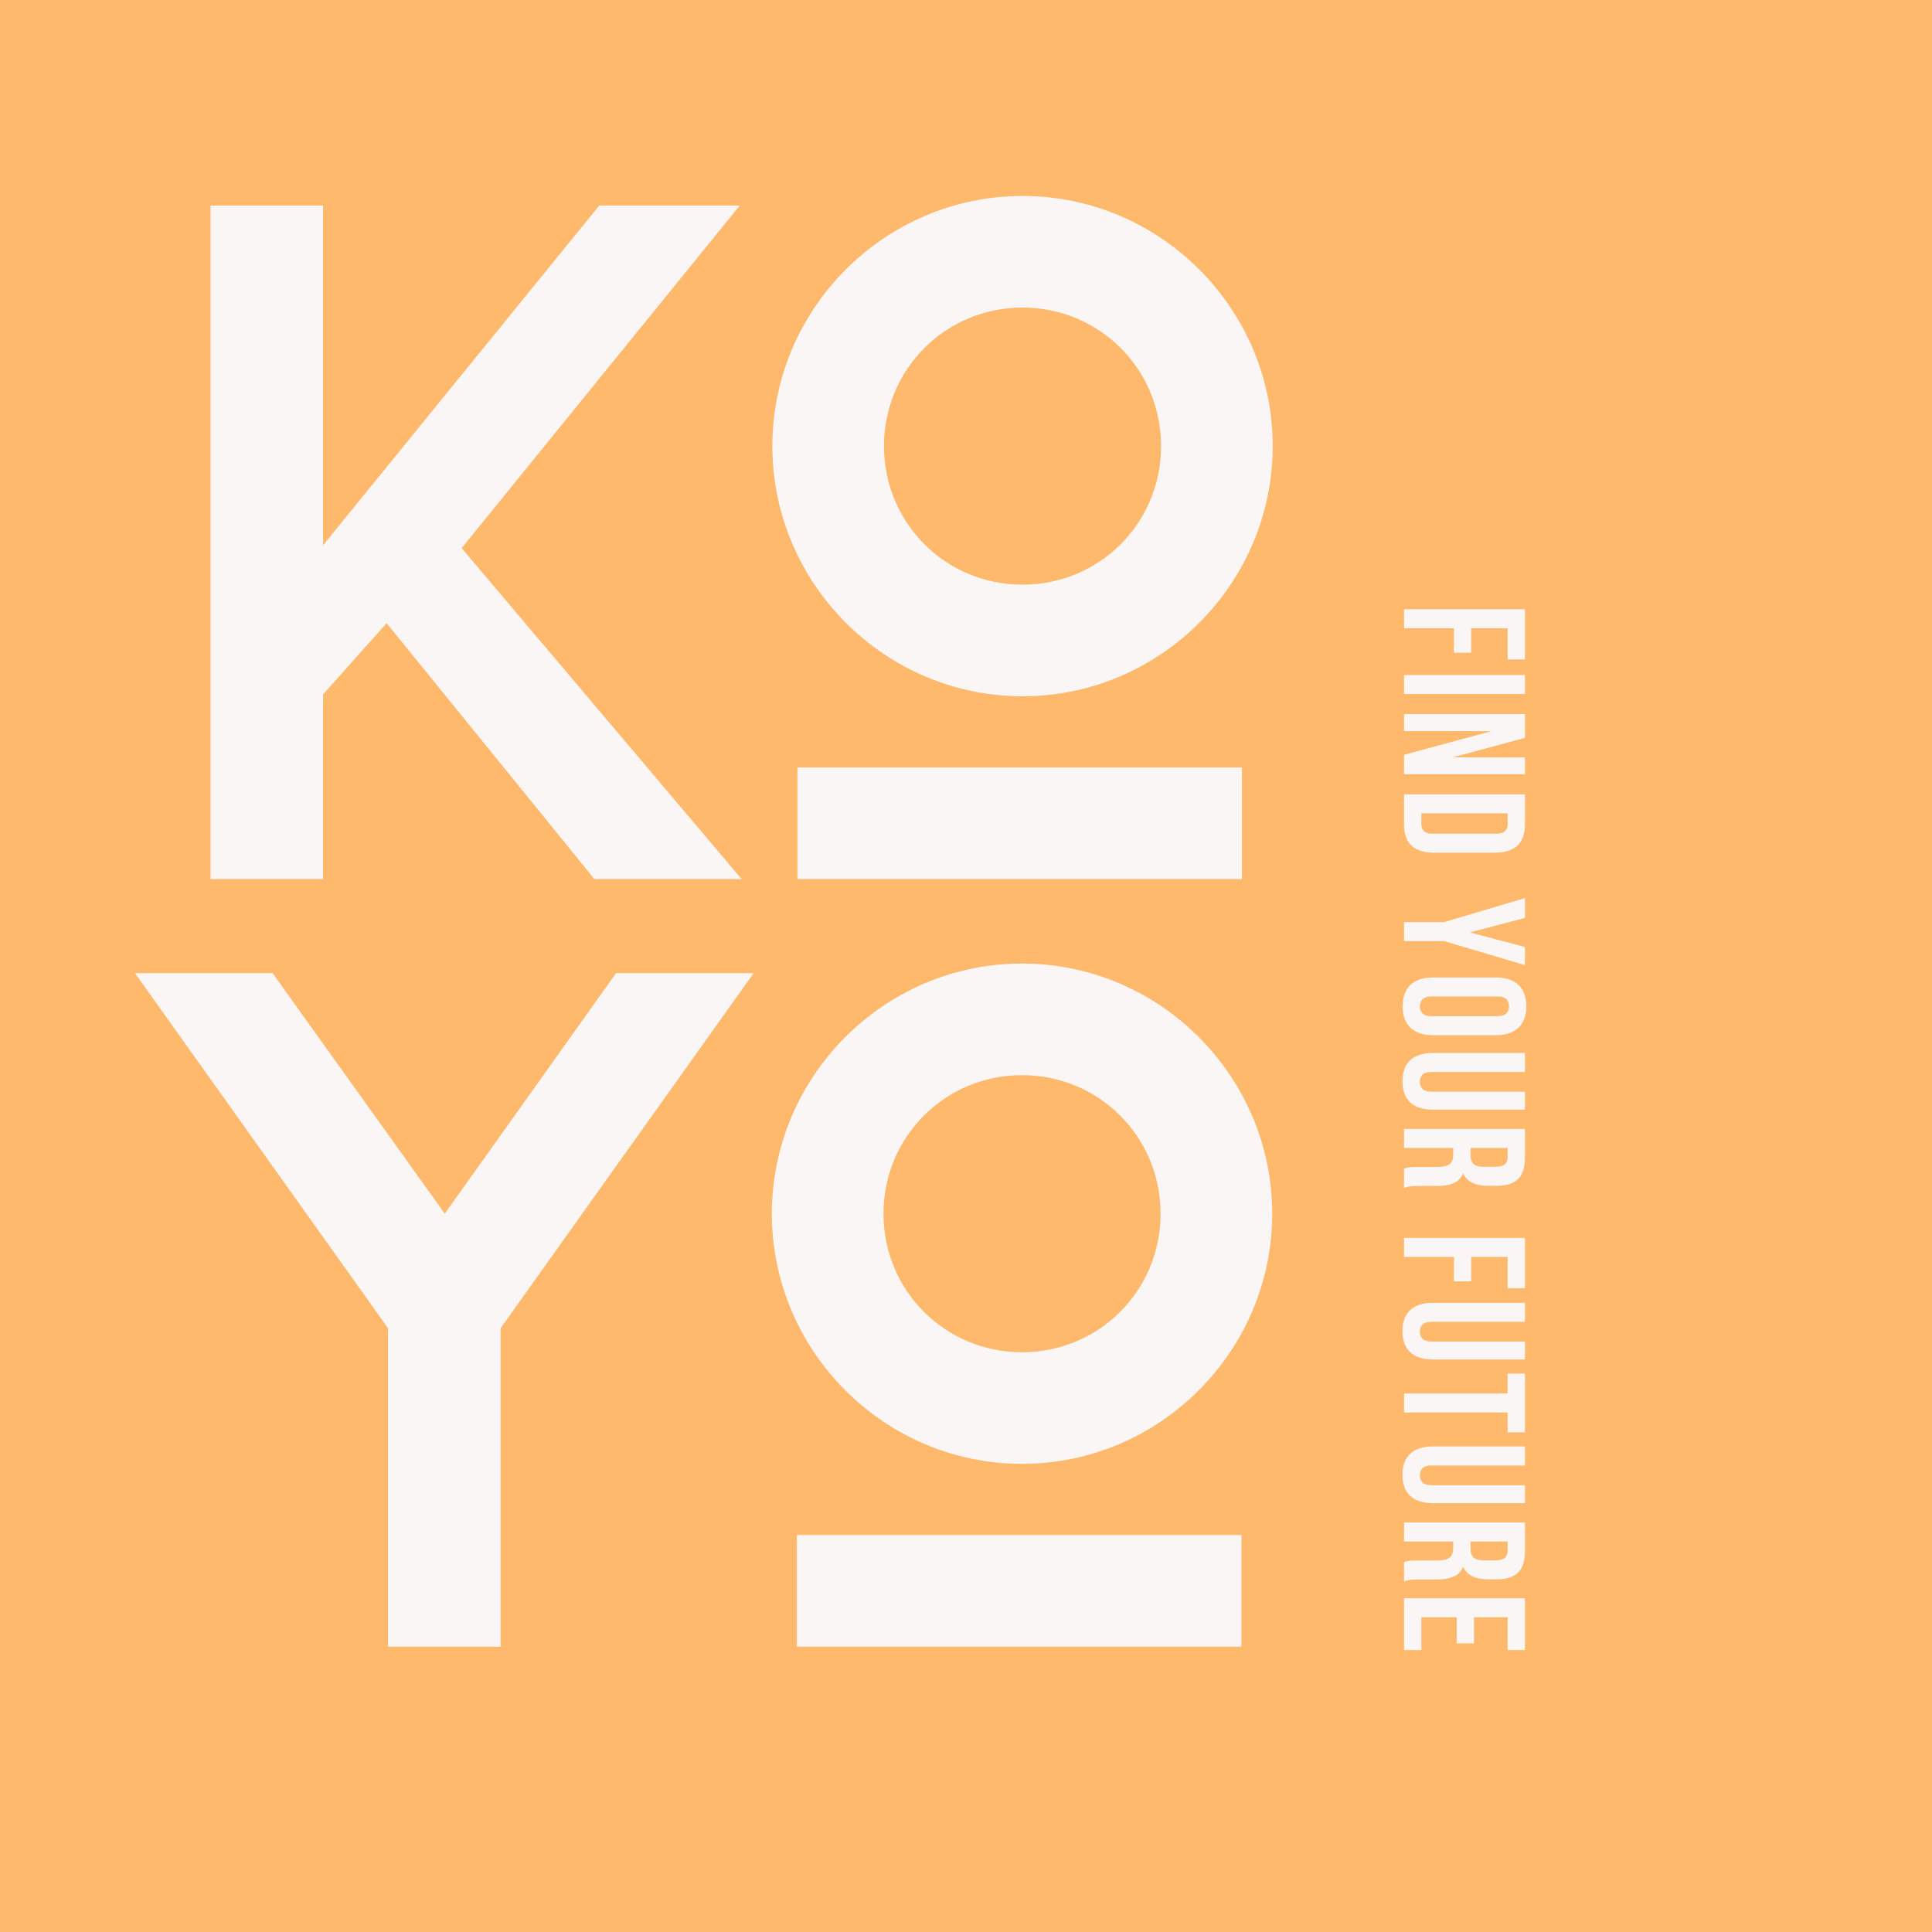 <svg xmlns="http://www.w3.org/2000/svg" xmlns:xlink="http://www.w3.org/1999/xlink" width="125" zoomAndPan="magnify" viewBox="0 0 375 375" height="125" preserveAspectRatio="xMidYMid meet" version="1.0"><defs><g /></defs><rect x="-37.5" width="450" fill="#ffffff" y="-37.5" height="450" fill-opacity="1" /><rect x="-37.5" width="450" fill="#ffb96d" y="-37.5" height="450" fill-opacity="1" /><g fill="#faf6f5" fill-opacity="1"><g transform="translate(26.11, 170.631)"><g><path d="M 63.496 -64.242 L 117.469 -130.727 L 90.203 -130.727 L 36.602 -64.805 L 36.602 -130.727 L 14.754 -130.727 L 14.754 0 L 36.602 0 L 36.602 -35.855 L 48.93 -49.676 L 89.266 0 L 117.84 0 Z M 63.496 -64.242 " /></g></g></g><g fill="#faf6f5" fill-opacity="1"><g transform="translate(139.273, 170.631)"><g><path d="M 59.199 -35.484 C 85.906 -35.484 107.758 -57.332 107.758 -84.039 C 107.758 -110.742 85.906 -132.594 59.199 -132.594 C 32.496 -132.594 10.645 -110.742 10.645 -84.039 C 10.645 -57.332 32.496 -35.484 59.199 -35.484 Z M 59.199 -110.93 C 74.141 -110.93 86.094 -98.98 86.094 -84.039 C 86.094 -69.098 74.141 -57.145 59.199 -57.145 C 44.262 -57.145 32.309 -69.098 32.309 -84.039 C 32.309 -98.98 44.262 -110.93 59.199 -110.93 Z M 101.781 0 L 101.781 -21.664 L 15.5 -21.664 L 15.5 0 Z M 101.781 0 " /></g></g></g><g fill="#faf6f5" fill-opacity="1"><g transform="translate(26.198, 319.617)"><g><path d="M 120.082 -130.727 L 93.375 -130.727 L 60.133 -84.039 L 26.707 -130.727 L 0 -130.727 L 49.117 -61.816 L 49.117 0 L 70.965 0 L 70.965 -61.816 Z M 120.082 -130.727 " /></g></g></g><g fill="#faf6f5" fill-opacity="1"><g transform="translate(139.174, 319.617)"><g><path d="M 59.199 -35.484 C 85.906 -35.484 107.758 -57.332 107.758 -84.039 C 107.758 -110.742 85.906 -132.594 59.199 -132.594 C 32.496 -132.594 10.645 -110.742 10.645 -84.039 C 10.645 -57.332 32.496 -35.484 59.199 -35.484 Z M 59.199 -110.93 C 74.141 -110.93 86.094 -98.98 86.094 -84.039 C 86.094 -69.098 74.141 -57.145 59.199 -57.145 C 44.262 -57.145 32.309 -69.098 32.309 -84.039 C 32.309 -98.98 44.262 -110.93 59.199 -110.93 Z M 101.781 0 L 101.781 -21.664 L 15.5 -21.664 L 15.5 0 Z M 101.781 0 " /></g></g></g><g fill="#faf6f5" fill-opacity="1"><g transform="translate(272.522, 116.908)"><g><path d="M 13.031 5.031 L 13.031 9.781 L 9.688 9.781 L 9.688 5.031 L 0 5.031 L 0 1.344 L 23.469 1.344 L 23.469 11.094 L 20.109 11.094 L 20.109 5.031 Z M 13.031 5.031 " /></g></g></g><g fill="#faf6f5" fill-opacity="1"><g transform="translate(272.522, 129.677)"><g><path d="M 23.469 1.344 L 23.469 5.031 L 0 5.031 L 0 1.344 Z M 23.469 1.344 " /></g></g></g><g fill="#faf6f5" fill-opacity="1"><g transform="translate(272.522, 137.285)"><g><path d="M 17 4.625 L 0 4.625 L 0 1.312 L 23.469 1.312 L 23.469 5.938 L 9.422 9.719 L 23.469 9.719 L 23.469 13 L 0 13 L 0 9.219 Z M 17 4.625 " /></g></g></g><g fill="#faf6f5" fill-opacity="1"><g transform="translate(272.522, 152.836)"><g><path d="M 23.469 1.344 L 23.469 7.172 C 23.469 9.023 22.973 10.406 21.984 11.312 C 21.004 12.219 19.562 12.672 17.656 12.672 L 5.797 12.672 C 3.898 12.672 2.457 12.219 1.469 11.312 C 0.488 10.406 0 9.023 0 7.172 L 0 1.344 Z M 20.109 5.031 L 3.359 5.031 L 3.359 7.109 C 3.359 7.691 3.523 8.148 3.859 8.484 C 4.191 8.816 4.781 8.984 5.625 8.984 L 17.828 8.984 C 18.68 8.984 19.273 8.816 19.609 8.484 C 19.941 8.148 20.109 7.691 20.109 7.109 Z M 20.109 5.031 " /></g></g></g><g fill="#faf6f5" fill-opacity="1"><g transform="translate(272.522, 167.75)"><g /></g></g><g fill="#faf6f5" fill-opacity="1"><g transform="translate(272.522, 174.185)"><g><path d="M 7.781 4.797 L 23.469 0.141 L 23.469 3.984 L 12.766 6.797 L 23.469 9.625 L 23.469 13.141 L 7.781 8.484 L 0 8.484 L 0 4.797 Z M 7.781 4.797 " /></g></g></g><g fill="#faf6f5" fill-opacity="1"><g transform="translate(272.522, 188.697)"><g><path d="M 5.391 4.719 C 4.547 4.719 3.945 4.891 3.594 5.234 C 3.25 5.586 3.078 6.055 3.078 6.641 C 3.078 7.211 3.25 7.672 3.594 8.016 C 3.945 8.367 4.547 8.547 5.391 8.547 L 18.062 8.547 C 18.914 8.547 19.516 8.367 19.859 8.016 C 20.203 7.672 20.375 7.211 20.375 6.641 C 20.375 6.055 20.203 5.586 19.859 5.234 C 19.516 4.891 18.914 4.719 18.062 4.719 Z M 17.828 1.031 C 19.723 1.031 21.18 1.508 22.203 2.469 C 23.223 3.438 23.734 4.828 23.734 6.641 C 23.734 8.441 23.223 9.82 22.203 10.781 C 21.18 11.75 19.723 12.234 17.828 12.234 L 5.625 12.234 C 3.727 12.234 2.27 11.75 1.25 10.781 C 0.238 9.82 -0.266 8.441 -0.266 6.641 C -0.266 4.828 0.238 3.438 1.25 2.469 C 2.27 1.508 3.727 1.031 5.625 1.031 Z M 17.828 1.031 " /></g></g></g><g fill="#faf6f5" fill-opacity="1"><g transform="translate(272.522, 203.209)"><g><path d="M 23.469 4.859 L 5.359 4.859 C 4.516 4.859 3.922 5.031 3.578 5.375 C 3.242 5.727 3.078 6.191 3.078 6.766 C 3.078 7.348 3.242 7.812 3.578 8.156 C 3.922 8.508 4.516 8.688 5.359 8.688 L 23.469 8.688 L 23.469 12.172 L 5.594 12.172 C 3.695 12.172 2.238 11.707 1.219 10.781 C 0.207 9.852 -0.297 8.484 -0.297 6.672 C -0.297 4.859 0.207 3.488 1.219 2.562 C 2.238 1.633 3.695 1.172 5.594 1.172 L 23.469 1.172 Z M 23.469 4.859 " /></g></g></g><g fill="#faf6f5" fill-opacity="1"><g transform="translate(272.522, 217.787)"><g><path d="M 0 9.047 C 0.156 9.004 0.301 8.957 0.438 8.906 C 0.57 8.863 0.738 8.828 0.938 8.797 C 1.133 8.766 1.391 8.742 1.703 8.734 C 2.016 8.723 2.406 8.719 2.875 8.719 L 6.562 8.719 C 7.664 8.719 8.438 8.523 8.875 8.141 C 9.32 7.766 9.547 7.148 9.547 6.297 L 9.547 5.031 L 0 5.031 L 0 1.344 L 23.469 1.344 L 23.469 6.906 C 23.469 8.82 23.02 10.211 22.125 11.078 C 21.227 11.941 19.875 12.375 18.062 12.375 L 16.219 12.375 C 13.812 12.375 12.227 11.566 11.469 9.953 C 11.082 10.891 10.457 11.531 9.594 11.875 C 8.738 12.227 7.695 12.406 6.469 12.406 L 2.844 12.406 C 2.27 12.406 1.766 12.426 1.328 12.469 C 0.891 12.508 0.445 12.617 0 12.797 Z M 20.109 5.031 L 12.906 5.031 L 12.906 6.469 C 12.906 7.156 13.082 7.695 13.438 8.094 C 13.789 8.488 14.441 8.688 15.391 8.688 L 17.703 8.688 C 18.547 8.688 19.156 8.535 19.531 8.234 C 19.914 7.93 20.109 7.453 20.109 6.797 Z M 20.109 5.031 " /></g></g></g><g fill="#faf6f5" fill-opacity="1"><g transform="translate(272.522, 232.5)"><g /></g></g><g fill="#faf6f5" fill-opacity="1"><g transform="translate(272.522, 238.935)"><g><path d="M 13.031 5.031 L 13.031 9.781 L 9.688 9.781 L 9.688 5.031 L 0 5.031 L 0 1.344 L 23.469 1.344 L 23.469 11.094 L 20.109 11.094 L 20.109 5.031 Z M 13.031 5.031 " /></g></g></g><g fill="#faf6f5" fill-opacity="1"><g transform="translate(272.522, 251.704)"><g><path d="M 23.469 4.859 L 5.359 4.859 C 4.516 4.859 3.922 5.031 3.578 5.375 C 3.242 5.727 3.078 6.191 3.078 6.766 C 3.078 7.348 3.242 7.812 3.578 8.156 C 3.922 8.508 4.516 8.688 5.359 8.688 L 23.469 8.688 L 23.469 12.172 L 5.594 12.172 C 3.695 12.172 2.238 11.707 1.219 10.781 C 0.207 9.852 -0.297 8.484 -0.297 6.672 C -0.297 4.859 0.207 3.488 1.219 2.562 C 2.238 1.633 3.695 1.172 5.594 1.172 L 23.469 1.172 Z M 23.469 4.859 " /></g></g></g><g fill="#faf6f5" fill-opacity="1"><g transform="translate(272.522, 266.283)"><g><path d="M 23.469 0.328 L 23.469 11.734 L 20.109 11.734 L 20.109 7.875 L 0 7.875 L 0 4.188 L 20.109 4.188 L 20.109 0.328 Z M 23.469 0.328 " /></g></g></g><g fill="#faf6f5" fill-opacity="1"><g transform="translate(272.522, 279.589)"><g><path d="M 23.469 4.859 L 5.359 4.859 C 4.516 4.859 3.922 5.031 3.578 5.375 C 3.242 5.727 3.078 6.191 3.078 6.766 C 3.078 7.348 3.242 7.812 3.578 8.156 C 3.922 8.508 4.516 8.688 5.359 8.688 L 23.469 8.688 L 23.469 12.172 L 5.594 12.172 C 3.695 12.172 2.238 11.707 1.219 10.781 C 0.207 9.852 -0.297 8.484 -0.297 6.672 C -0.297 4.859 0.207 3.488 1.219 2.562 C 2.238 1.633 3.695 1.172 5.594 1.172 L 23.469 1.172 Z M 23.469 4.859 " /></g></g></g><g fill="#faf6f5" fill-opacity="1"><g transform="translate(272.522, 294.167)"><g><path d="M 0 9.047 C 0.156 9.004 0.301 8.957 0.438 8.906 C 0.57 8.863 0.738 8.828 0.938 8.797 C 1.133 8.766 1.391 8.742 1.703 8.734 C 2.016 8.723 2.406 8.719 2.875 8.719 L 6.562 8.719 C 7.664 8.719 8.438 8.523 8.875 8.141 C 9.32 7.766 9.547 7.148 9.547 6.297 L 9.547 5.031 L 0 5.031 L 0 1.344 L 23.469 1.344 L 23.469 6.906 C 23.469 8.82 23.02 10.211 22.125 11.078 C 21.227 11.941 19.875 12.375 18.062 12.375 L 16.219 12.375 C 13.812 12.375 12.227 11.566 11.469 9.953 C 11.082 10.891 10.457 11.531 9.594 11.875 C 8.738 12.227 7.695 12.406 6.469 12.406 L 2.844 12.406 C 2.27 12.406 1.766 12.426 1.328 12.469 C 0.891 12.508 0.445 12.617 0 12.797 Z M 20.109 5.031 L 12.906 5.031 L 12.906 6.469 C 12.906 7.156 13.082 7.695 13.438 8.094 C 13.789 8.488 14.441 8.688 15.391 8.688 L 17.703 8.688 C 18.547 8.688 19.156 8.535 19.531 8.234 C 19.914 7.93 20.109 7.453 20.109 6.797 Z M 20.109 5.031 " /></g></g></g><g fill="#faf6f5" fill-opacity="1"><g transform="translate(272.522, 308.88)"><g><path d="M 13.578 5.031 L 13.578 10.094 L 10.219 10.094 L 10.219 5.031 L 3.359 5.031 L 3.359 11.391 L 0 11.391 L 0 1.344 L 23.469 1.344 L 23.469 11.391 L 20.109 11.391 L 20.109 5.031 Z M 13.578 5.031 " /></g></g></g></svg>